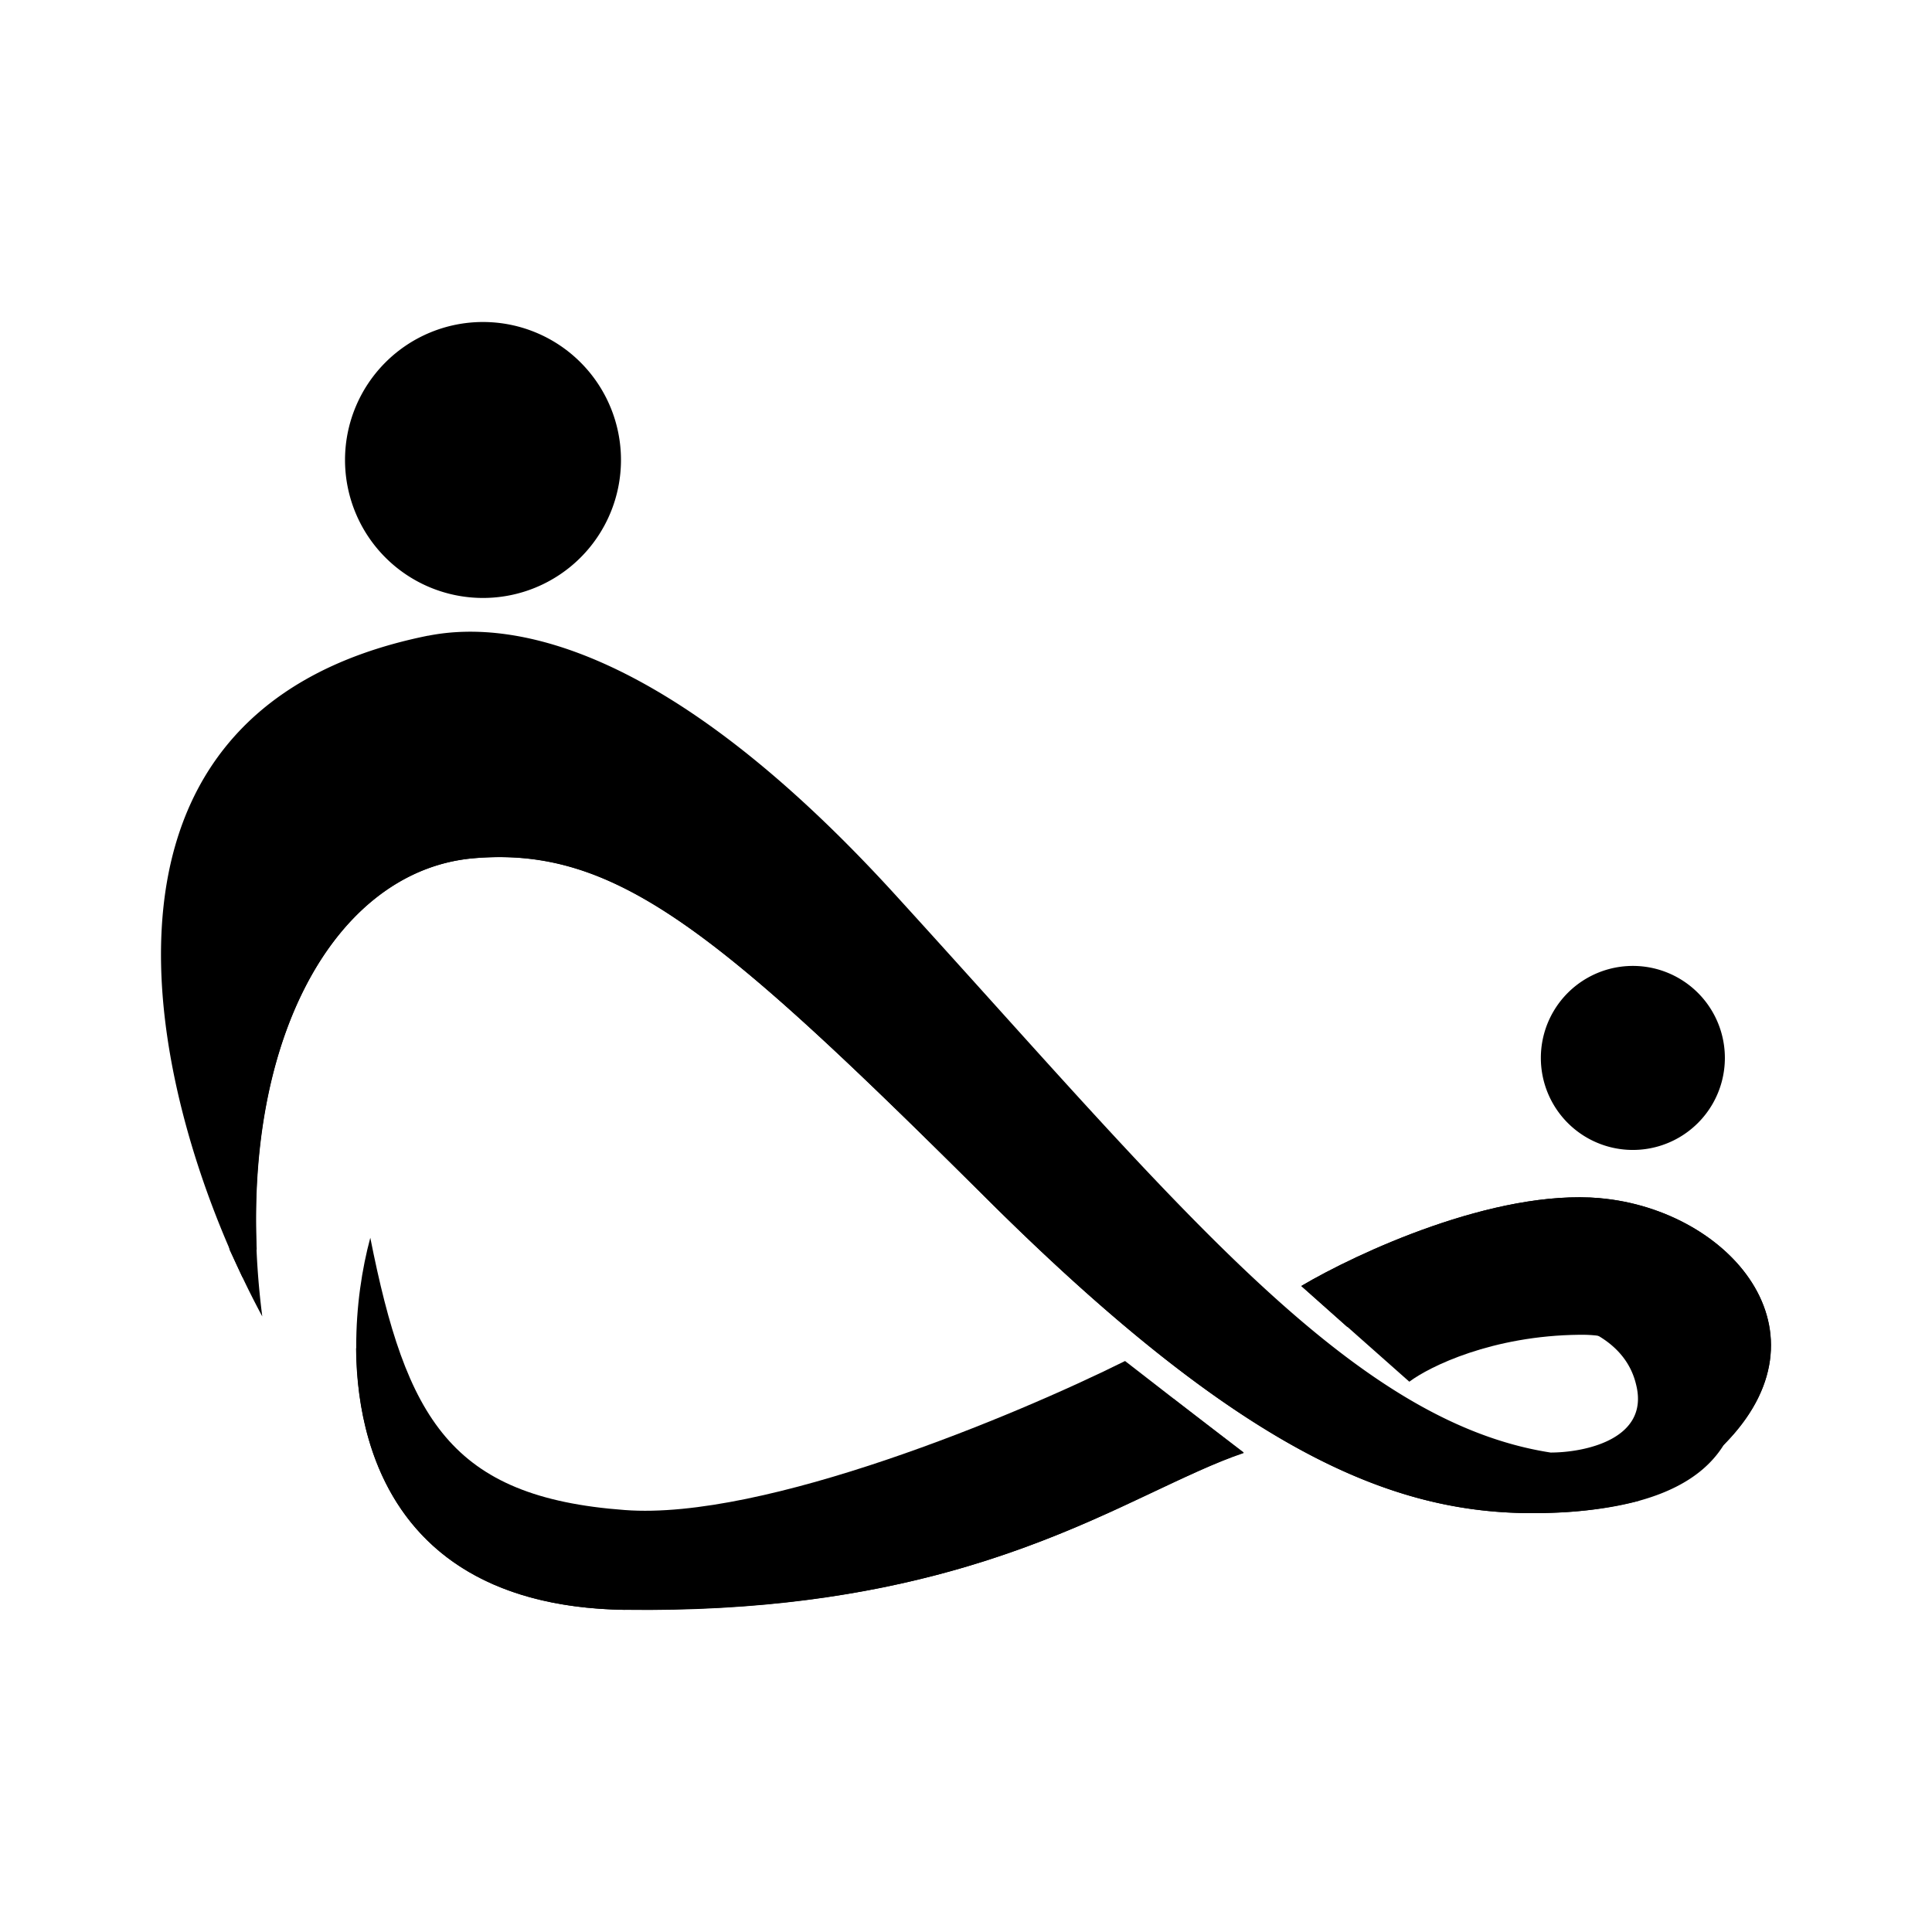 <svg xmlns="http://www.w3.org/2000/svg" xmlns:xlink="http://www.w3.org/1999/xlink" width="24" height="24" viewBox="0 0 24 24"><path fill="currentColor" d="M6 7.428A1.714 1.714 0 1 0 6 4a1.714 1.714 0 0 0 0 3.428"/><path fill="currentColor" d="M6 6.588A.874.874 0 1 0 6 4.84a.874.874 0 0 0 0 1.748m14.284 7.697a1.143 1.143 0 1 0 0-2.286a1.143 1.143 0 0 0 0 2.286"/><path fill="currentColor" d="M20.285 13.724a.583.583 0 1 0 0-1.165a.583.583 0 0 0 0 1.165M5.315 7.897c-4.777.965-3.36 6.04-2.057 8.456c-.412-3.217.828-5.525 2.61-5.69c1.79-.16 3.058.913 6.389 4.227c3.33 3.314 5.222 3.965 7.005 3.903c1.788-.063 2.474-.743 2.342-1.92c-.114-.937-1.817-.737-2.651-.514c.389 0 1.211.165 1.371.84c.172.68-.64.845-1.062.845c-2.503-.388-4.668-3.12-8.137-6.925C8.35 8.074 6.417 7.68 5.32 7.897z"/><path fill="currentColor" d="M20.376 18.639c-2.571-.172-3.948-1.2-5.223-2.154c-.222-.172-.44-.332-.662-.486c-.434-.309-1.034-.966-1.754-1.754c-1.977-2.16-4.845-5.291-7.485-4.72c-2.663.572-2.743 3.983-2.4 6l.16.342l.012-.023l.165-.325c-.114-2.777 1.052-4.708 2.686-4.857c1.782-.16 3.05.914 6.382 4.228c3.33 3.314 5.222 3.965 7.005 3.903a5 5 0 0 0 1.114-.154"/><path fill="currentColor" d="M7.76 19.998c-3.52-.057-3.571-3.102-3.16-4.622c.446 2.245.994 3.222 3.16 3.382c1.731.132 4.862-1.177 6.216-1.851l1.474 1.143c-1.44.485-3.296 2.01-7.69 1.942z"/><path fill="currentColor" d="M4.423 16.747c.012 1.497.709 3.211 3.337 3.251c3.371.046 5.257-.84 6.594-1.48c.405-.188.765-.36 1.097-.474l-.875-.669c-1.577.783-4.553 2-6.782 2c-2.01 0-2.994-1.474-3.37-2.628m15.454-1.863c-1.314-.114-3.028.686-3.713 1.091l1.342 1.189c.252-.189 1.029-.572 2.114-.583c1.097-.017 1.577.971 1.68 1.474c1.577-1.44.212-3.028-1.428-3.17z"/><path fill="currentColor" d="M16.742 16.484c.81-.303 2.28-.754 3.194-.686c1.12.08 1.542.989 1.474 2.154c1.405-1.411.063-2.925-1.532-3.068c-1.314-.114-3.028.686-3.713 1.091l.571.509z"/></svg>